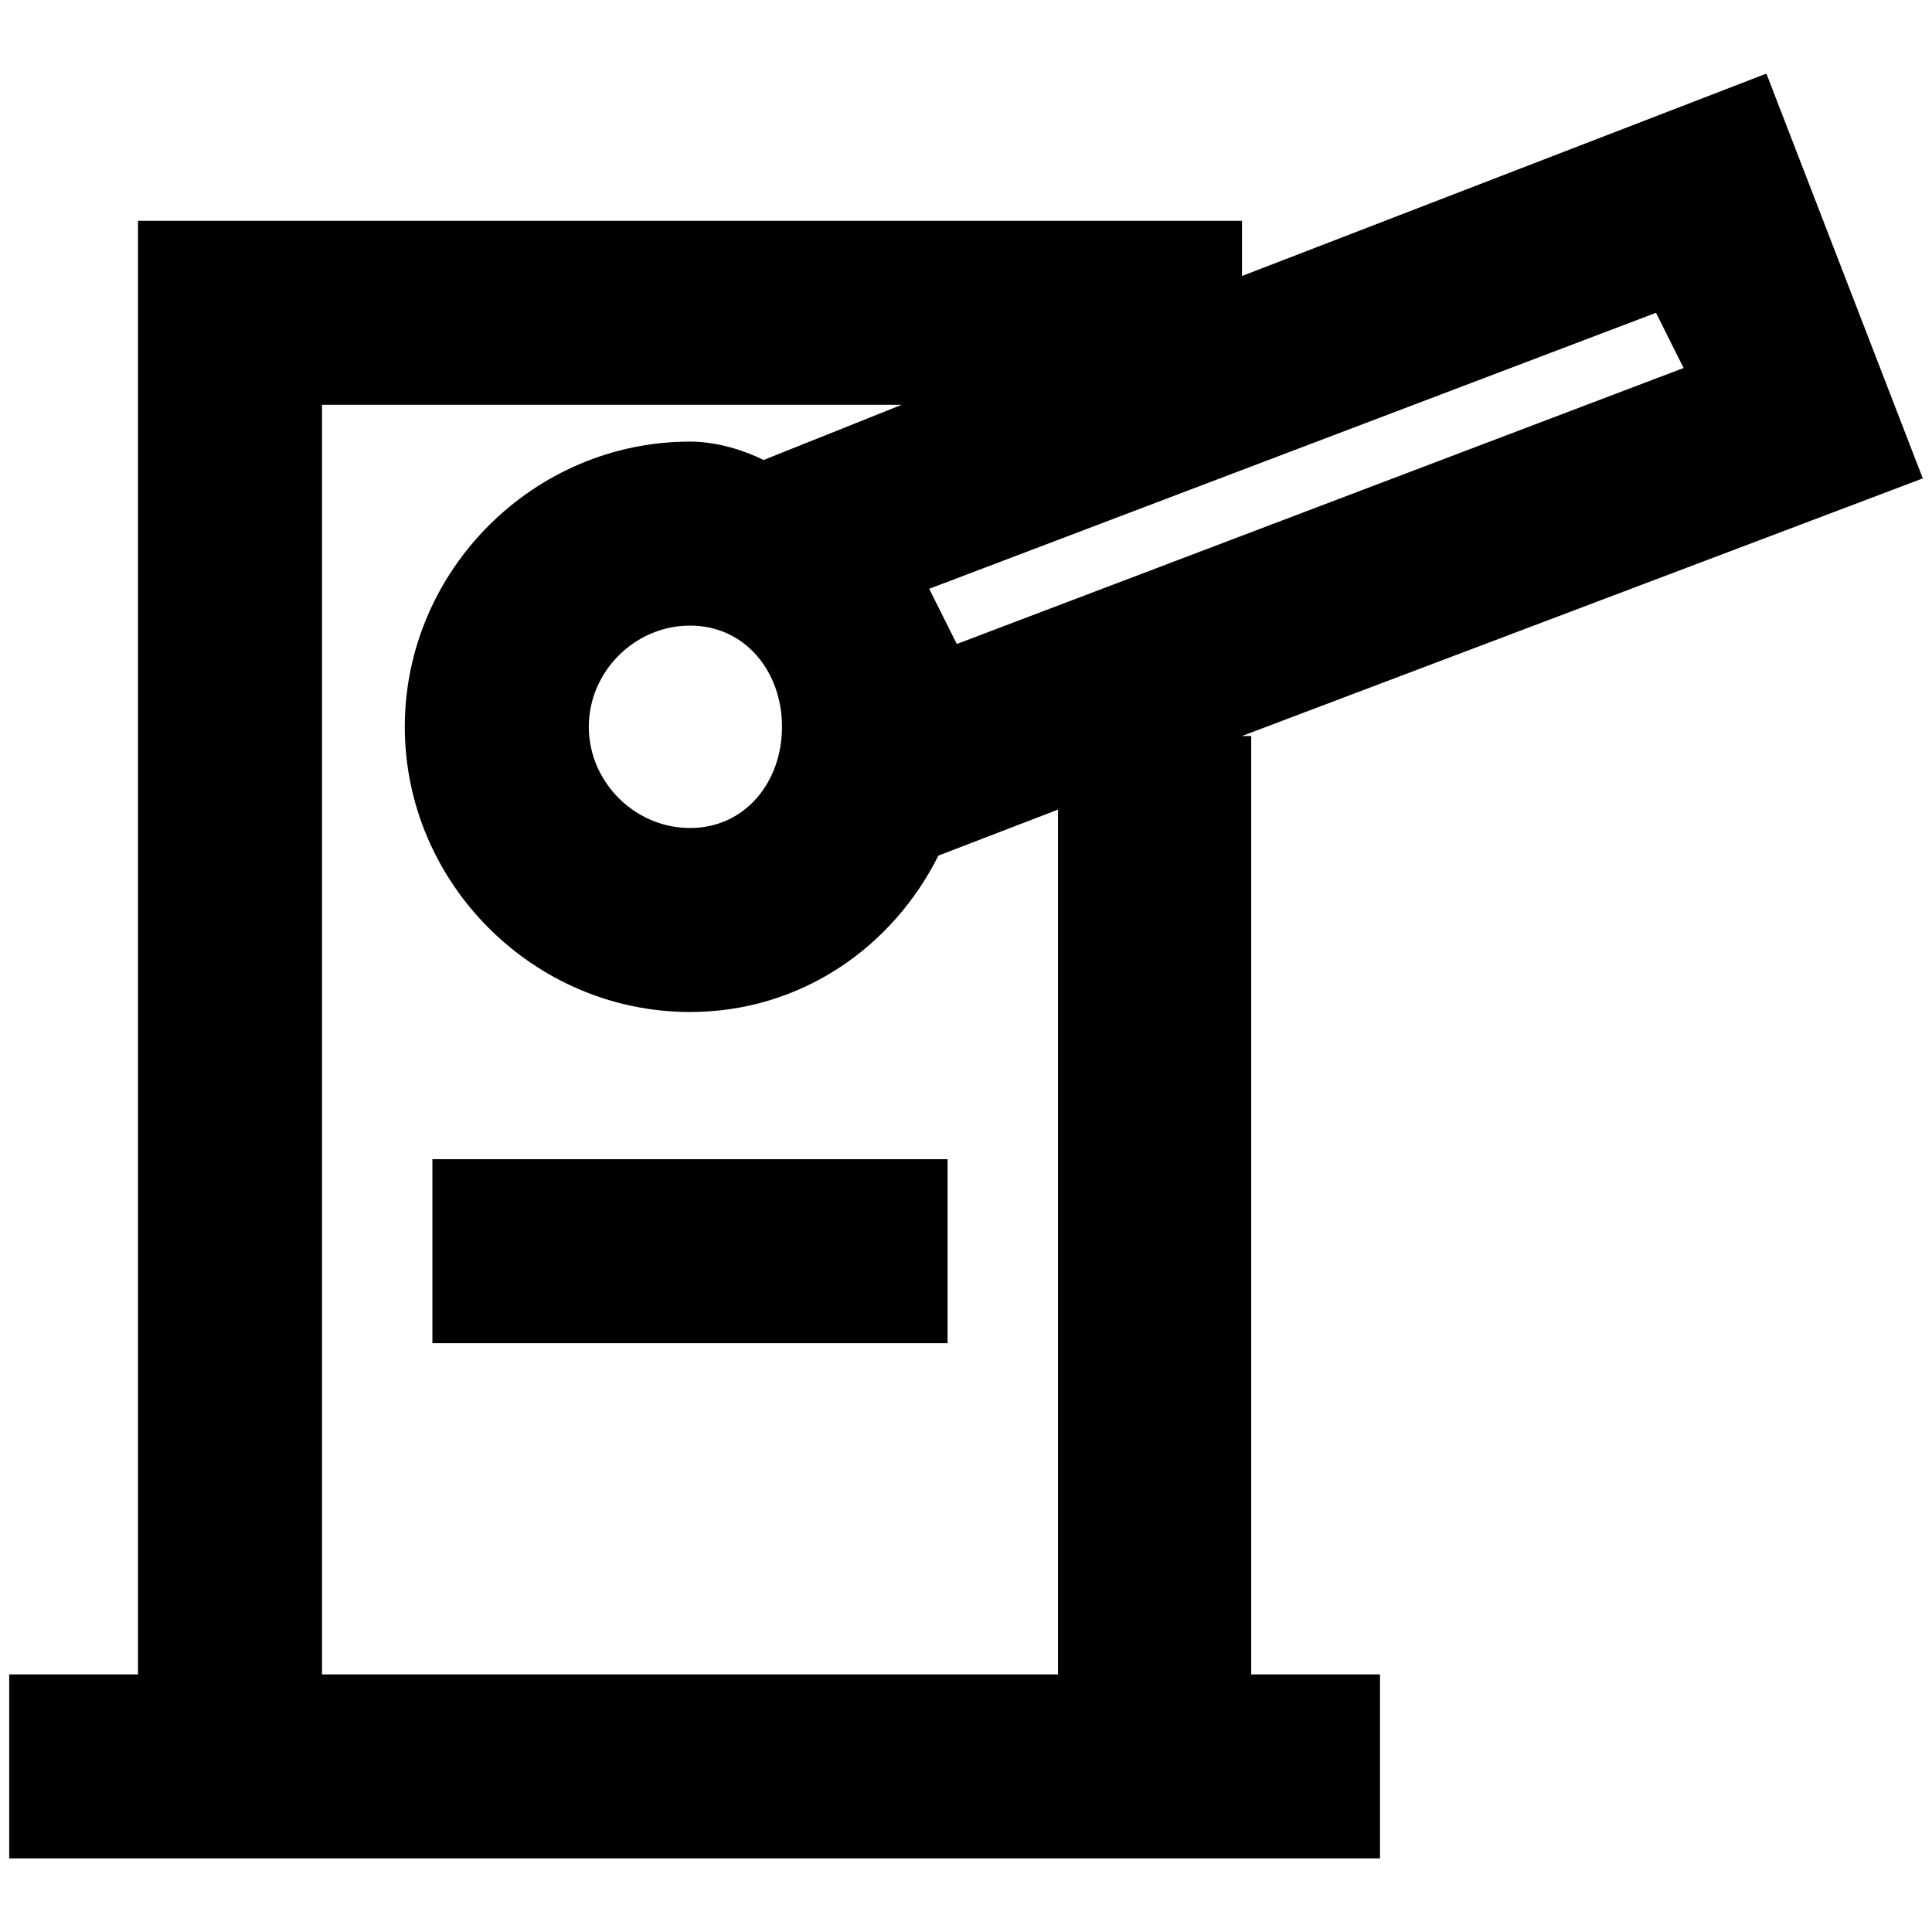 <?xml version="1.0" standalone="no"?><!DOCTYPE svg PUBLIC "-//W3C//DTD SVG 1.1//EN" "http://www.w3.org/Graphics/SVG/1.1/DTD/svg11.dtd"><svg t="1681134965853" class="icon" viewBox="0 0 1024 1024" version="1.1" xmlns="http://www.w3.org/2000/svg" p-id="17388" xmlns:xlink="http://www.w3.org/1999/xlink" width="200" height="200"><path d="M658.286 390.095l360.838-136.533L936.229 39.01 658.286 146.286v-29.257h-585.143v770.438H4.876v97.524H731.429v-97.524h-68.267V390.095z m234.057-195.048l-385.219 146.286-14.629-29.257 385.219-146.286 14.629 29.257zM414.476 385.219c0 29.257-19.505 53.638-48.762 53.638s-53.638-24.381-53.638-53.638 24.381-53.638 53.638-53.638 48.762 24.381 48.762 53.638z m-243.81 502.248V214.552h307.2L404.724 243.81c-9.752-4.876-24.381-9.752-39.01-9.752-82.895 0-151.162 68.267-151.162 151.162 0 82.895 68.267 151.162 151.162 151.162 58.514 0 107.276-34.133 131.657-82.895l63.39-24.381v458.362h-390.095z" p-id="17389"></path><path d="M229.181 614.4h273.067v97.524H229.181z" p-id="17390"></path></svg>